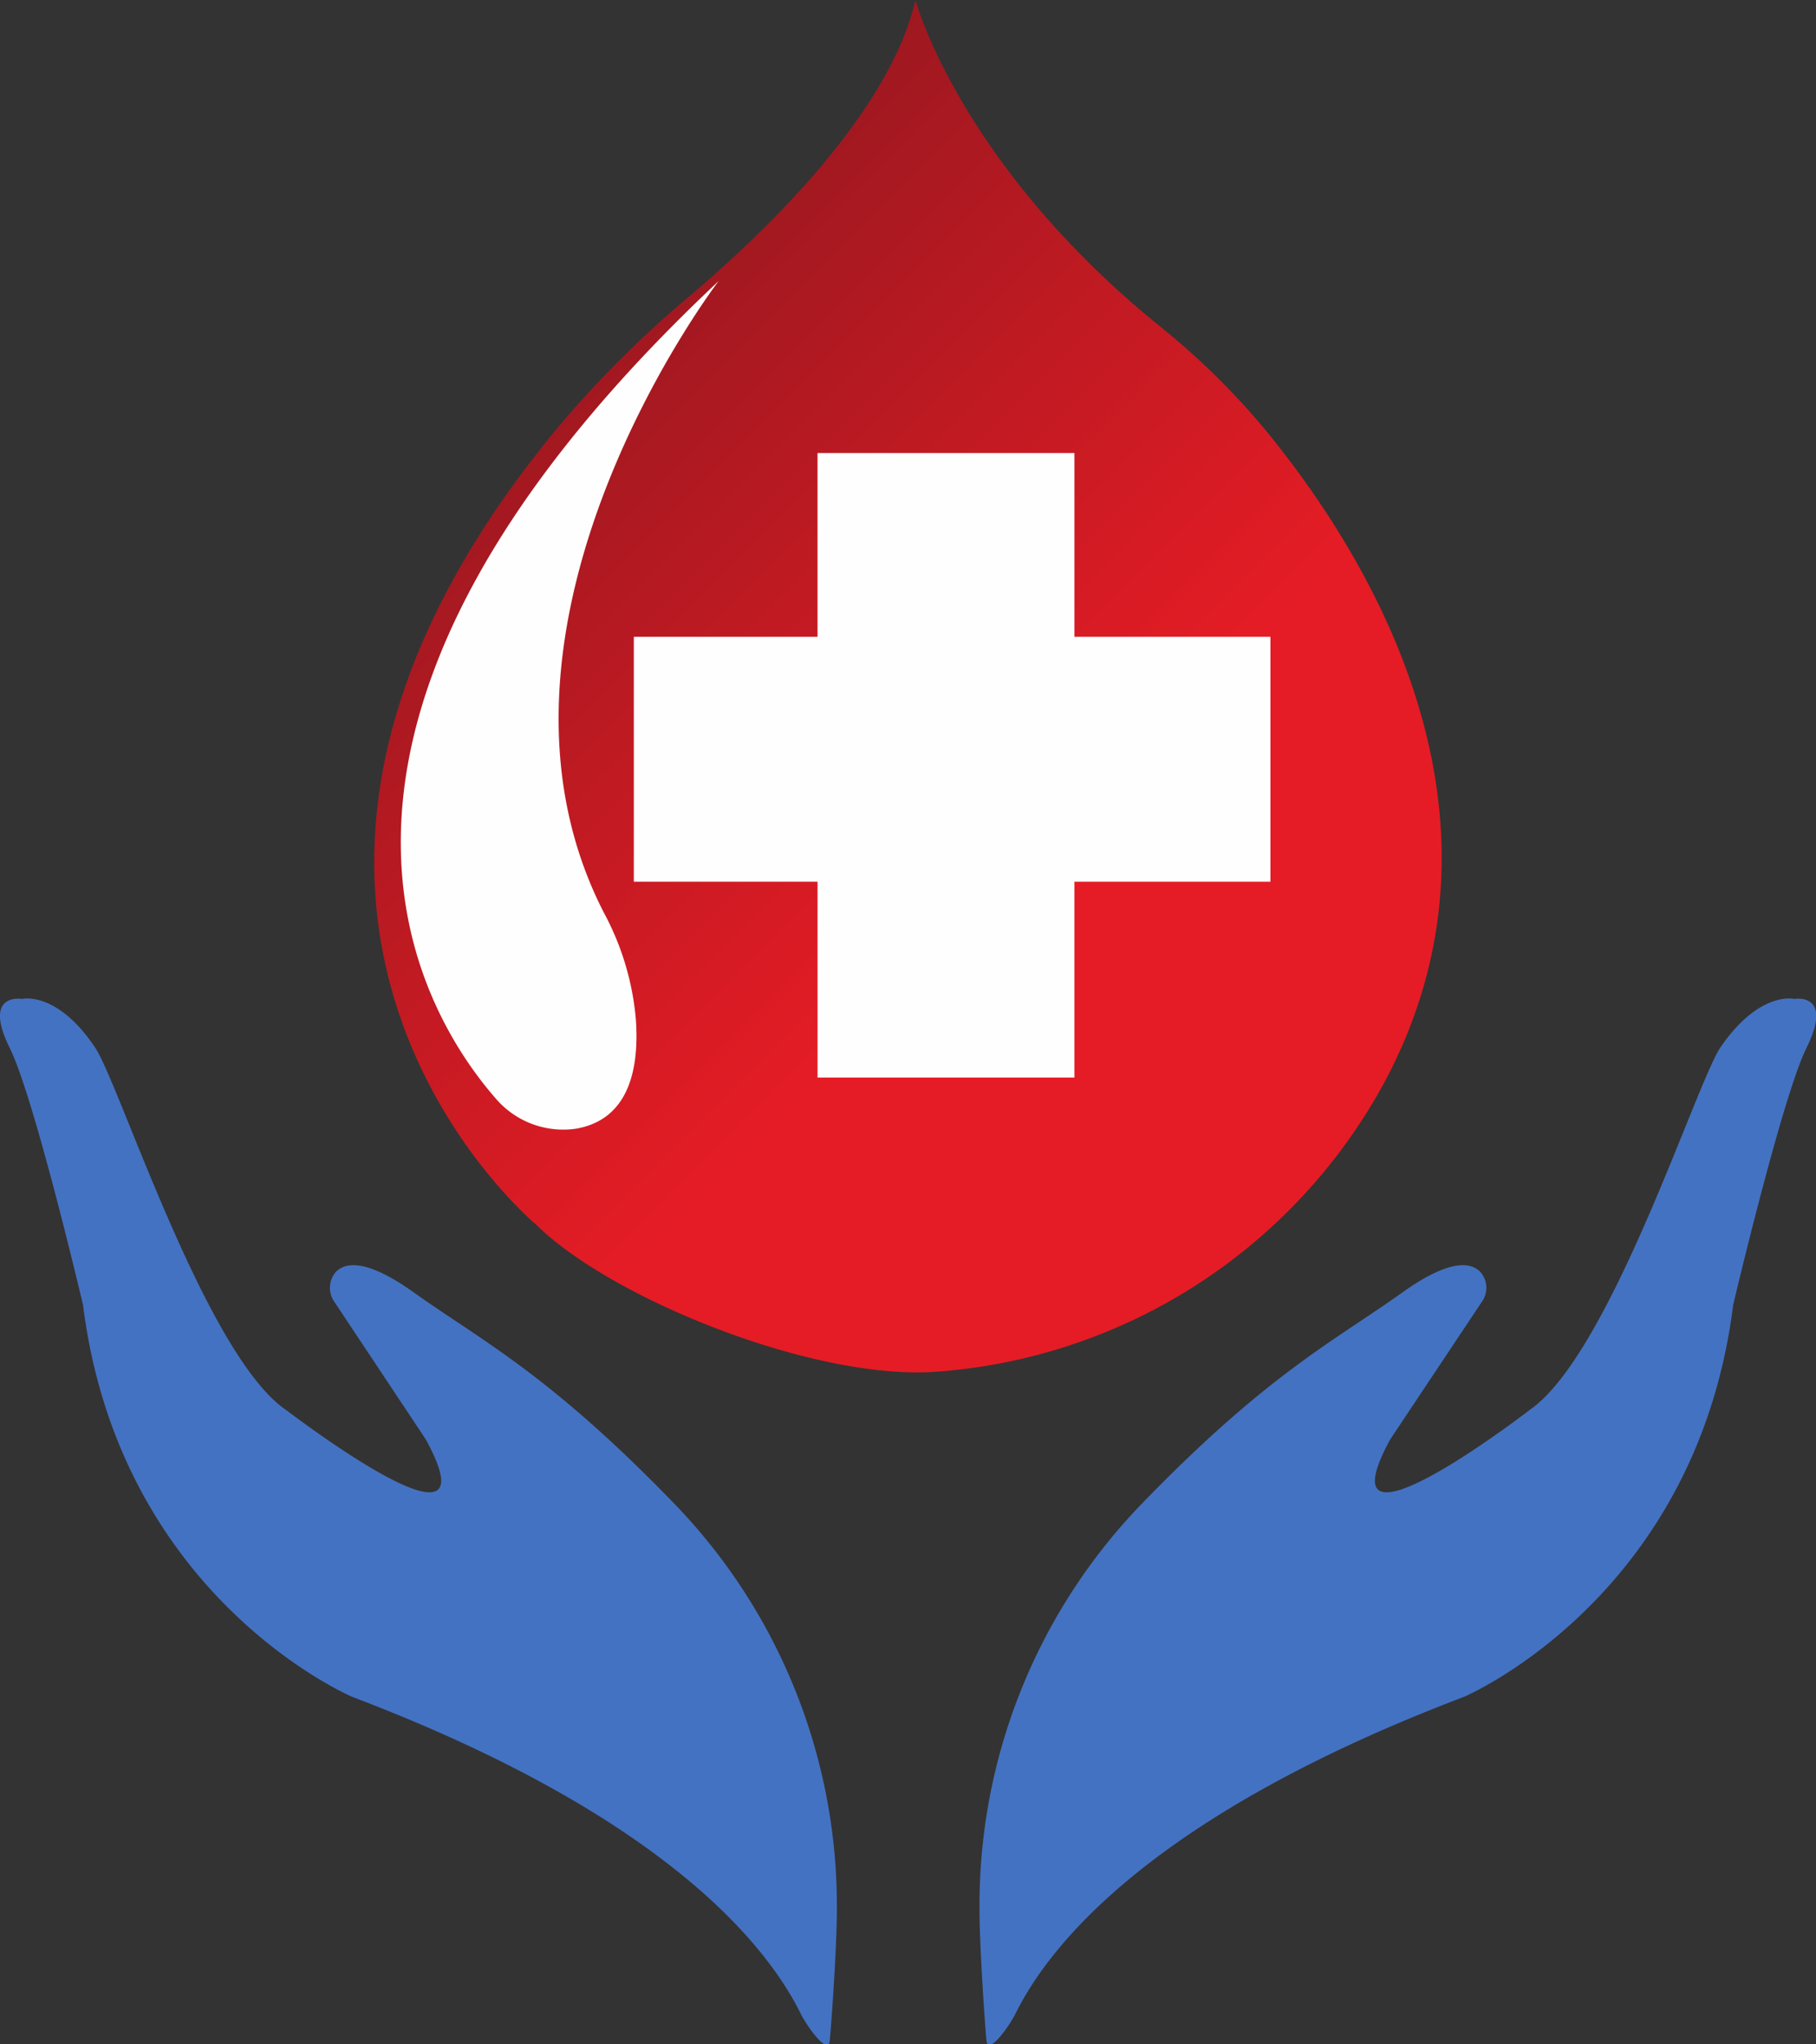 <svg id="f7789695-fe6c-4acc-b73e-725a935b9152" data-name="Layer 1" xmlns="http://www.w3.org/2000/svg" xmlns:xlink="http://www.w3.org/1999/xlink" viewBox="0 0 97.76 110"><rect x="0" y="0" width="97.76" height="110" fill="#333333" stroke="none"/><defs><style>.eddd291a-013d-40e8-a68e-58e20c7e2f17{fill:#4472c2;}.aff806de-7492-4732-8683-e6ae28877fb8{fill:url(#b6fe25b5-93f9-4841-bc46-2fb3c5ace68b);}.af831919-5009-4034-8e1c-2e698dc55f79{fill:#fefefe;}</style><linearGradient id="b6fe25b5-93f9-4841-bc46-2fb3c5ace68b" x1="49.68" y1="36.39" x2="92.31" y2="79.02" gradientUnits="userSpaceOnUse"><stop offset="0" stop-color="#9e1820"/><stop offset="0.62" stop-color="#e51c25"/></linearGradient></defs><path class="eddd291a-013d-40e8-a68e-58e20c7e2f17" d="M44.92,92.26,40,84.86a1.31,1.31,0,0,1,.08-1.61c.51-.53,1.66-.71,4.19,1.1,3.62,2.58,7.23,4.35,14,11.34a31.13,31.13,0,0,1,8.78,21.91c0,1.62-.21,5.06-.38,7-.08.85-1.21-.71-1.59-1.48-1.87-3.75-7.45-10.67-24.11-17,0,0-12.52-5.28-14.5-21.09,0,0-2.63-11.2-3.95-13.84-1.48-3,.66-2.63.66-2.63s1.88-.47,3.95,2.63c1.32,2,5.93,16.48,10.24,19.47C37.37,90.64,48.88,99.51,44.92,92.26Z" transform="translate(-22 -14.8)"/><path class="eddd291a-013d-40e8-a68e-58e20c7e2f17" d="M96.84,92.26l4.93-7.4a1.29,1.29,0,0,0-.08-1.61c-.51-.53-1.65-.71-4.19,1.1-3.61,2.58-7.23,4.35-14,11.34a31.08,31.08,0,0,0-8.77,21.91c0,1.62.21,5.06.37,7,.08.85,1.21-.71,1.59-1.48,1.87-3.75,7.45-10.67,24.11-17,0,0,12.52-5.28,14.5-21.09,0,0,2.64-11.2,3.95-13.84,1.48-3-.65-2.63-.65-2.63s-1.89-.47-4,2.63c-1.32,2-5.93,16.48-10.23,19.47C104.4,90.64,92.89,99.51,96.84,92.26Z" transform="translate(-22 -14.8)"/><path class="aff806de-7492-4732-8683-e6ae28877fb8" d="M50.85,80.69a4.08,4.08,0,0,1-.32-.28c-2.48-2.29-18.14-18.26,1-42a57.31,57.31,0,0,1,7.63-7.71C62.92,27.51,69.85,21,71.28,14.8c0,0,2.35,8.81,13.16,17.56A39.47,39.47,0,0,1,90.17,38c5.44,6.64,14.09,20.53,6.38,35a29.9,29.9,0,0,1-24,15.61C65.91,89.17,54.8,84.64,50.85,80.69Z" transform="translate(-22 -14.8)"/><path class="af831919-5009-4034-8e1c-2e698dc55f79" d="M48.69,73.92c-4.09-4.68-13.49-20.07,12-44,0,0-14.16,18.47-6.18,34a14.75,14.75,0,0,1,1.72,5.74c.18,2.53-.3,5.37-3.21,5.88A4.78,4.78,0,0,1,48.69,73.92Z" transform="translate(-22 -14.8)"/><polygon class="af831919-5009-4034-8e1c-2e698dc55f79" points="44.01 34.27 44.01 24.38 57.84 24.38 57.84 34.27 68.39 34.27 68.39 47.45 57.84 47.45 57.84 57.99 44.01 57.99 44.01 47.45 34.12 47.45 34.12 34.27 44.01 34.27"/></svg>